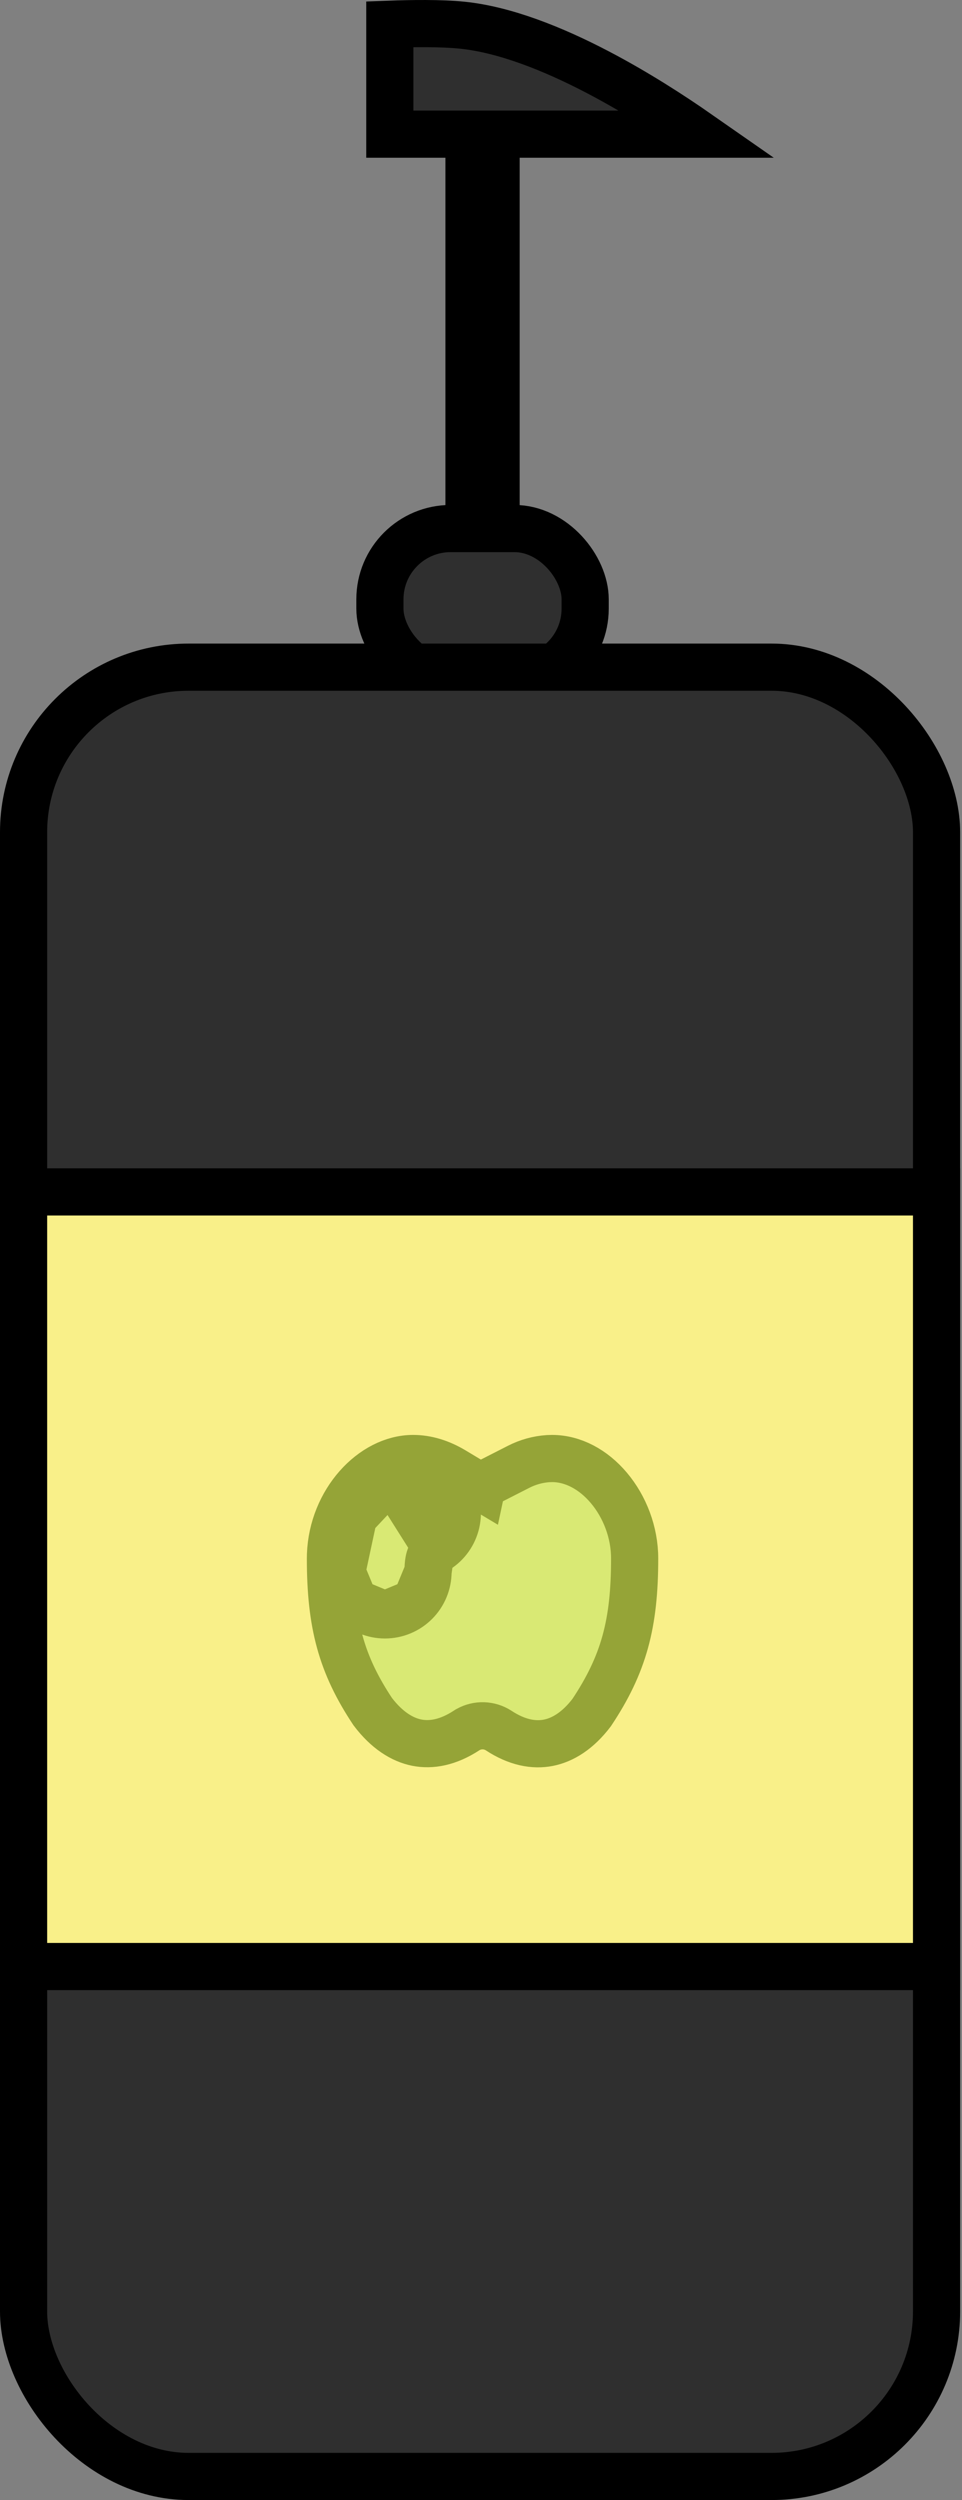 <svg width="102" height="265" viewBox="0 0 102 265" fill="none" xmlns="http://www.w3.org/2000/svg">
<rect x="0" y="0" width="102" height="265" fill="#808080" stroke="none"/>
<rect x="40.282" y="56.025" width="21.762" height="15.99" rx="7.5" fill="#2F2F2F" stroke="black" stroke-width="5"/>
<rect x="49.196" y="3.542" width="3.936" height="51.163" fill="#2F2F2F" stroke="black" stroke-width="3.936"/>
<path d="M63.428 7.676C67.443 9.779 71.176 12.188 74.089 14.22L41.332 14.22L41.332 2.569C43.551 2.486 46.762 2.435 49.066 2.676C53.504 3.142 58.574 5.133 63.428 7.676Z" fill="#2F2F2F" stroke="black" stroke-width="5"/>
<rect x="2.5" y="70.718" width="96.802" height="191.782" rx="17.5" fill="#2F2F2F" stroke="black" stroke-width="5"/>
<rect x="2.5" y="126.341" width="96.802" height="82.109" fill="#F9F089" stroke="black" stroke-width="5"/>
<path d="M37.495 160.765C38.395 158.998 39.75 157.613 41.478 156.522L37.495 160.765ZM37.495 160.765C36.605 162.514 36.244 164.476 36.244 166.606M37.495 160.765L36.244 166.606M36.244 166.606C36.244 167.817 36.725 168.98 37.582 169.838M36.244 166.606L37.582 169.838M37.582 169.838C38.438 170.696 39.601 171.178 40.814 171.178M37.582 169.838L40.814 171.178M40.814 171.178C42.027 171.178 43.19 170.696 44.047 169.838M40.814 171.178L44.047 169.838M44.047 169.838C44.903 168.98 45.384 167.817 45.384 166.606M44.047 169.838L45.384 166.606M45.384 166.606C45.384 165.616 45.513 165.177 45.618 164.96M45.384 166.606L45.618 164.96M45.618 164.96C45.698 164.795 45.847 164.579 46.36 164.255L45.618 164.96ZM67.292 165.196C67.292 172.112 66.149 176.4 62.737 181.526C61.283 183.443 59.68 184.427 58.145 184.73C56.613 185.032 54.829 184.72 52.88 183.441L52.868 183.433L52.856 183.425C52.379 183.12 51.829 182.95 51.263 182.932C50.697 182.914 50.136 183.049 49.641 183.324L49.56 183.369L49.483 183.419C47.513 184.71 45.722 185.023 44.184 184.716C42.641 184.407 41.017 183.404 39.522 181.432C36.186 176.414 35.037 172.128 35.035 165.219L35.042 164.802C35.243 159.15 39.505 154.599 43.803 154.599C45.221 154.599 46.67 155.037 48.081 155.884L49.654 156.828L48.922 158.571L50.889 157.569L51.078 157.682L51.128 157.447L55.008 155.47C55.97 154.98 57.021 154.688 58.097 154.613L58.559 154.599C60.742 154.611 62.891 155.737 64.561 157.719C66.24 159.712 67.292 162.421 67.292 165.196ZM46.36 164.255C47.385 163.607 48.11 162.578 48.377 161.396C48.644 160.214 48.431 158.974 47.785 157.948C47.138 156.923 46.111 156.196 44.928 155.928C43.744 155.66 42.504 155.874 41.478 156.521L46.36 164.255Z" fill="#D9E974" stroke="#95A437" stroke-width="5"/>
</svg>
